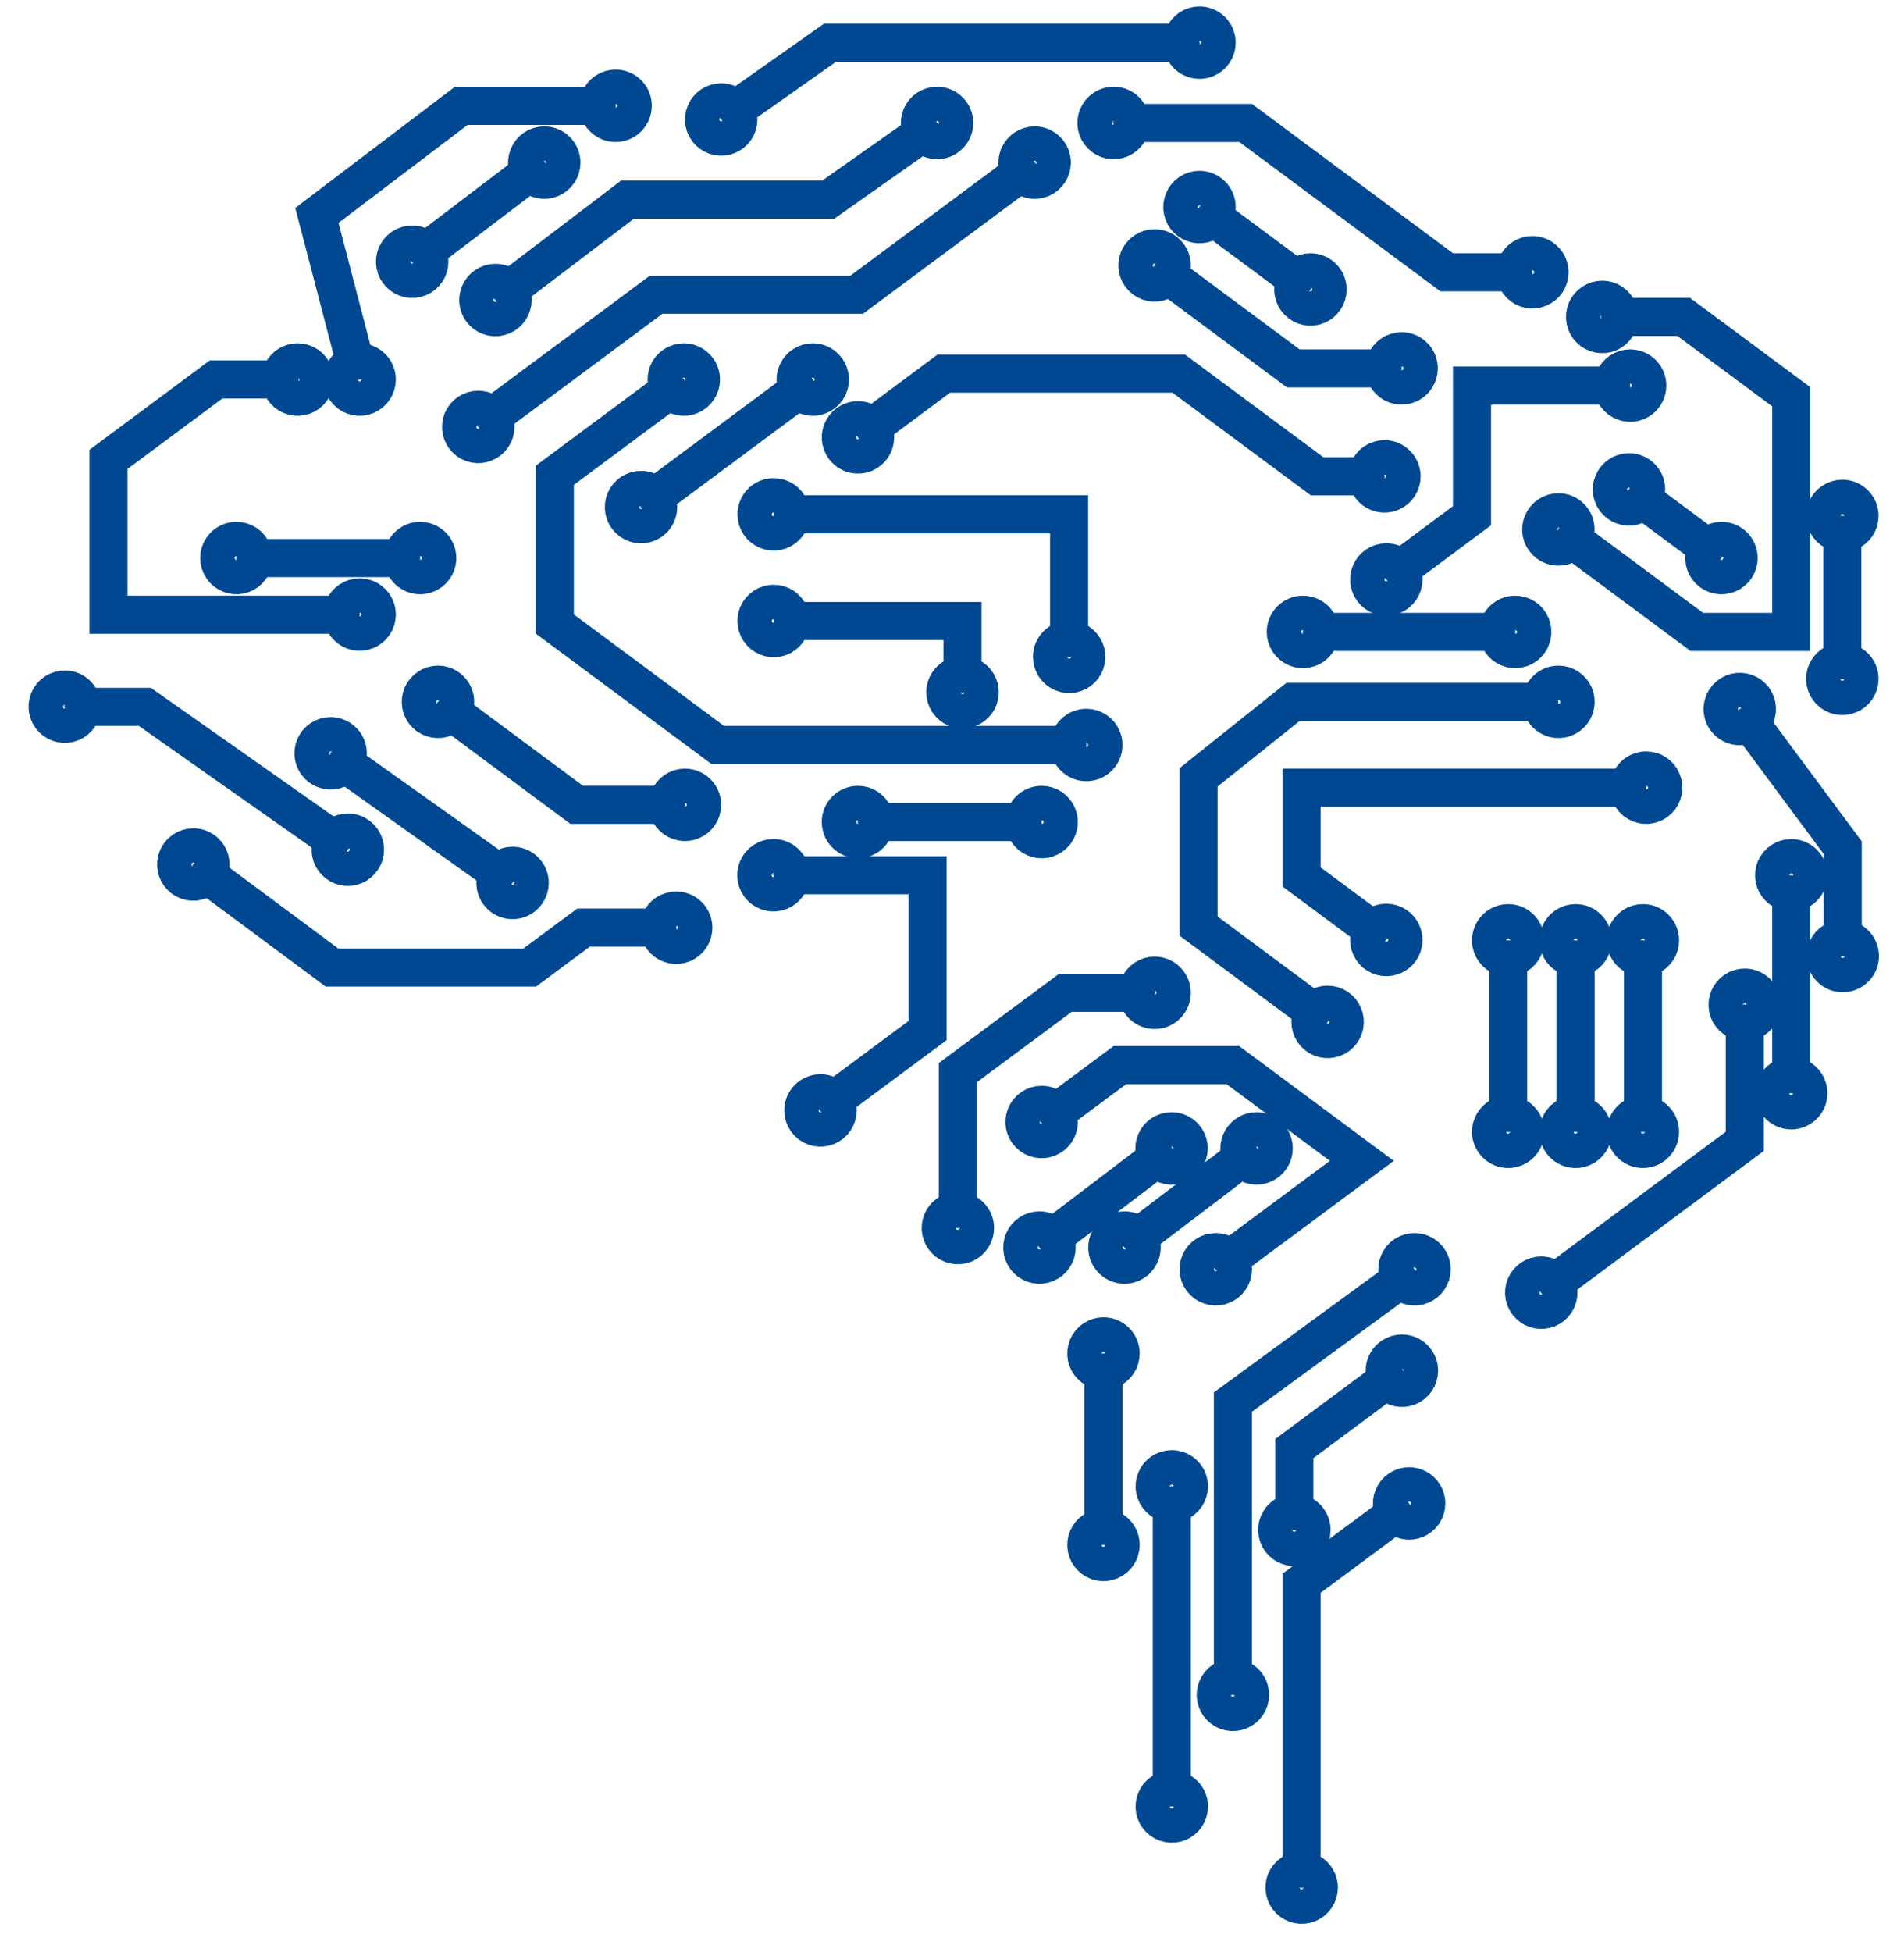 <svg width="40" height="41" viewBox="0 0 40 41" fill="none" xmlns="http://www.w3.org/2000/svg">
<path d="M10.408 8.966C10.408 9.037 10.387 9.107 10.347 9.166C10.307 9.226 10.251 9.272 10.185 9.299C10.119 9.327 10.047 9.334 9.977 9.32C9.907 9.306 9.842 9.272 9.792 9.221C9.741 9.171 9.707 9.106 9.693 9.036C9.679 8.966 9.686 8.894 9.713 8.828C9.741 8.762 9.787 8.705 9.846 8.666C9.906 8.626 9.976 8.605 10.047 8.605C10.143 8.605 10.235 8.643 10.302 8.711C10.37 8.778 10.408 8.87 10.408 8.966V8.966Z" stroke="#004992" stroke-width="0.8" stroke-miterlimit="10"/>
<path d="M7.916 7.971C7.916 8.042 7.895 8.112 7.855 8.171C7.816 8.231 7.759 8.277 7.693 8.304C7.627 8.332 7.555 8.339 7.485 8.325C7.415 8.311 7.35 8.277 7.3 8.226C7.249 8.176 7.215 8.111 7.201 8.041C7.187 7.971 7.194 7.899 7.221 7.833C7.249 7.767 7.295 7.71 7.354 7.671C7.414 7.631 7.484 7.61 7.555 7.61C7.651 7.61 7.743 7.648 7.81 7.716C7.878 7.783 7.916 7.875 7.916 7.971V7.971Z" stroke="#004992" stroke-width="0.8" stroke-miterlimit="10"/>
<path d="M7.916 12.906C7.916 12.977 7.895 13.047 7.855 13.106C7.816 13.166 7.759 13.212 7.693 13.239C7.627 13.267 7.555 13.274 7.485 13.26C7.415 13.246 7.35 13.212 7.3 13.161C7.249 13.111 7.215 13.046 7.201 12.976C7.187 12.906 7.194 12.834 7.221 12.768C7.249 12.702 7.295 12.645 7.354 12.606C7.414 12.566 7.484 12.545 7.555 12.545C7.651 12.545 7.743 12.583 7.81 12.651C7.878 12.718 7.916 12.81 7.916 12.906V12.906Z" stroke="#004992" stroke-width="0.8" stroke-miterlimit="10"/>
<path d="M13.294 2.222C13.294 2.294 13.273 2.363 13.233 2.423C13.194 2.482 13.137 2.528 13.071 2.556C13.005 2.583 12.933 2.59 12.863 2.576C12.793 2.562 12.728 2.528 12.678 2.478C12.627 2.427 12.593 2.363 12.579 2.293C12.565 2.223 12.572 2.15 12.6 2.084C12.627 2.018 12.673 1.962 12.732 1.922C12.792 1.882 12.862 1.861 12.933 1.861C13.029 1.861 13.121 1.899 13.188 1.967C13.256 2.035 13.294 2.127 13.294 2.222V2.222Z" stroke="#004992" stroke-width="0.8" stroke-miterlimit="10"/>
<path d="M14.726 7.971C14.726 8.042 14.705 8.112 14.665 8.171C14.626 8.231 14.569 8.277 14.503 8.304C14.437 8.332 14.365 8.339 14.295 8.325C14.225 8.311 14.16 8.277 14.11 8.226C14.059 8.176 14.025 8.111 14.011 8.041C13.997 7.971 14.004 7.899 14.031 7.833C14.059 7.767 14.105 7.71 14.164 7.671C14.224 7.631 14.294 7.61 14.365 7.61C14.461 7.61 14.553 7.648 14.62 7.716C14.688 7.783 14.726 7.875 14.726 7.971V7.971Z" stroke="#004992" stroke-width="0.8" stroke-miterlimit="10"/>
<path d="M13.828 10.649C13.828 10.72 13.807 10.79 13.767 10.85C13.727 10.909 13.671 10.955 13.605 10.982C13.539 11.01 13.467 11.017 13.397 11.003C13.326 10.989 13.262 10.955 13.212 10.904C13.161 10.854 13.127 10.79 13.113 10.719C13.099 10.649 13.106 10.577 13.133 10.511C13.161 10.445 13.207 10.389 13.266 10.349C13.326 10.309 13.396 10.288 13.467 10.288C13.563 10.288 13.655 10.326 13.722 10.394C13.79 10.461 13.828 10.553 13.828 10.649V10.649Z" stroke="#004992" stroke-width="0.8" stroke-miterlimit="10"/>
<path d="M17.435 7.971C17.435 8.042 17.414 8.112 17.374 8.171C17.334 8.231 17.278 8.277 17.212 8.304C17.146 8.332 17.074 8.339 17.004 8.325C16.934 8.311 16.869 8.277 16.819 8.226C16.768 8.176 16.734 8.111 16.72 8.041C16.706 7.971 16.713 7.899 16.741 7.833C16.768 7.767 16.814 7.71 16.873 7.671C16.933 7.631 17.003 7.61 17.074 7.61C17.17 7.61 17.262 7.648 17.329 7.716C17.397 7.783 17.435 7.875 17.435 7.971V7.971Z" stroke="#004992" stroke-width="0.8" stroke-miterlimit="10"/>
<path d="M18.385 9.185C18.385 9.257 18.364 9.326 18.324 9.386C18.285 9.445 18.228 9.491 18.162 9.519C18.096 9.546 18.024 9.553 17.954 9.539C17.884 9.525 17.819 9.491 17.769 9.44C17.718 9.39 17.684 9.326 17.67 9.256C17.656 9.186 17.663 9.113 17.691 9.047C17.718 8.981 17.764 8.925 17.823 8.885C17.883 8.845 17.953 8.824 18.024 8.824C18.12 8.824 18.212 8.862 18.279 8.93C18.347 8.998 18.385 9.089 18.385 9.185V9.185Z" stroke="#004992" stroke-width="0.8" stroke-miterlimit="10"/>
<path d="M29.445 10.004C29.445 10.075 29.424 10.145 29.384 10.205C29.345 10.264 29.288 10.31 29.222 10.338C29.156 10.365 29.084 10.372 29.014 10.358C28.944 10.344 28.879 10.31 28.829 10.259C28.778 10.209 28.744 10.145 28.73 10.074C28.716 10.004 28.723 9.932 28.75 9.866C28.778 9.8 28.824 9.744 28.883 9.704C28.943 9.664 29.013 9.643 29.084 9.643C29.18 9.643 29.272 9.681 29.339 9.749C29.407 9.816 29.445 9.908 29.445 10.004V10.004Z" stroke="#004992" stroke-width="0.8" stroke-miterlimit="10"/>
<path d="M29.485 12.169C29.485 12.24 29.464 12.31 29.424 12.37C29.384 12.429 29.328 12.475 29.262 12.502C29.196 12.53 29.124 12.537 29.054 12.523C28.984 12.509 28.919 12.475 28.869 12.424C28.818 12.374 28.784 12.309 28.77 12.239C28.756 12.169 28.763 12.097 28.791 12.031C28.818 11.965 28.864 11.909 28.924 11.869C28.983 11.829 29.053 11.808 29.124 11.808C29.22 11.808 29.312 11.846 29.379 11.914C29.447 11.981 29.485 12.073 29.485 12.169V12.169Z" stroke="#004992" stroke-width="0.8" stroke-miterlimit="10"/>
<path d="M34.607 8.098C34.607 8.17 34.586 8.239 34.546 8.299C34.507 8.358 34.45 8.404 34.384 8.432C34.318 8.459 34.246 8.466 34.176 8.452C34.106 8.438 34.041 8.404 33.991 8.353C33.94 8.303 33.906 8.239 33.892 8.169C33.878 8.099 33.885 8.026 33.913 7.96C33.94 7.894 33.986 7.838 34.045 7.798C34.105 7.758 34.175 7.737 34.246 7.737C34.342 7.737 34.434 7.775 34.501 7.843C34.569 7.911 34.607 8.002 34.607 8.098V8.098Z" stroke="#004992" stroke-width="0.8" stroke-miterlimit="10"/>
<path d="M33.1 11.119C33.1 11.191 33.079 11.26 33.039 11.32C32.999 11.379 32.943 11.425 32.877 11.453C32.811 11.48 32.739 11.487 32.669 11.473C32.599 11.459 32.534 11.425 32.484 11.374C32.433 11.324 32.399 11.26 32.385 11.19C32.371 11.12 32.378 11.047 32.406 10.981C32.433 10.915 32.479 10.859 32.538 10.819C32.598 10.779 32.668 10.758 32.739 10.758C32.835 10.758 32.926 10.796 32.994 10.864C33.062 10.932 33.1 11.024 33.1 11.119V11.119Z" stroke="#004992" stroke-width="0.8" stroke-miterlimit="10"/>
<path d="M39.065 10.834C39.065 10.905 39.044 10.975 39.004 11.035C38.965 11.094 38.908 11.14 38.842 11.168C38.776 11.195 38.704 11.202 38.634 11.188C38.564 11.174 38.499 11.14 38.449 11.089C38.398 11.039 38.364 10.975 38.35 10.904C38.336 10.834 38.343 10.762 38.37 10.696C38.398 10.63 38.444 10.573 38.504 10.534C38.563 10.494 38.633 10.473 38.704 10.473C38.8 10.473 38.892 10.511 38.959 10.579C39.027 10.646 39.065 10.738 39.065 10.834V10.834Z" stroke="#004992" stroke-width="0.8" stroke-miterlimit="10"/>
<path d="M39.065 14.256C39.065 14.327 39.044 14.397 39.004 14.457C38.965 14.516 38.908 14.562 38.842 14.589C38.776 14.617 38.704 14.624 38.634 14.61C38.564 14.596 38.499 14.562 38.449 14.511C38.398 14.461 38.364 14.396 38.35 14.326C38.336 14.256 38.343 14.184 38.37 14.118C38.398 14.052 38.444 13.995 38.504 13.956C38.563 13.916 38.633 13.895 38.704 13.895C38.8 13.895 38.892 13.933 38.959 14.001C39.027 14.068 39.065 14.16 39.065 14.256V14.256Z" stroke="#004992" stroke-width="0.8" stroke-miterlimit="10"/>
<path d="M36.526 11.719C36.526 11.79 36.505 11.86 36.465 11.919C36.425 11.979 36.369 12.025 36.303 12.052C36.237 12.08 36.165 12.087 36.095 12.073C36.025 12.059 35.96 12.025 35.91 11.974C35.859 11.924 35.825 11.859 35.811 11.789C35.797 11.719 35.804 11.647 35.831 11.581C35.859 11.515 35.905 11.458 35.965 11.419C36.024 11.379 36.094 11.358 36.165 11.358C36.212 11.358 36.259 11.367 36.303 11.385C36.347 11.403 36.387 11.43 36.42 11.464C36.454 11.497 36.48 11.537 36.498 11.581C36.517 11.624 36.526 11.671 36.526 11.719V11.719Z" stroke="#004992" stroke-width="0.8" stroke-miterlimit="10"/>
<path d="M34.583 10.278C34.583 10.349 34.562 10.419 34.522 10.479C34.483 10.538 34.426 10.584 34.36 10.611C34.294 10.639 34.222 10.646 34.152 10.632C34.082 10.618 34.017 10.584 33.967 10.533C33.916 10.483 33.882 10.418 33.868 10.348C33.854 10.278 33.861 10.206 33.889 10.14C33.916 10.074 33.962 10.018 34.022 9.978C34.081 9.938 34.151 9.917 34.222 9.917C34.269 9.917 34.316 9.926 34.36 9.944C34.404 9.963 34.444 9.989 34.477 10.023C34.511 10.056 34.537 10.096 34.556 10.14C34.574 10.184 34.583 10.231 34.583 10.278V10.278Z" stroke="#004992" stroke-width="0.8" stroke-miterlimit="10"/>
<path d="M34.02 6.656C34.02 6.727 33.999 6.797 33.959 6.856C33.919 6.916 33.863 6.962 33.797 6.989C33.731 7.017 33.659 7.024 33.589 7.01C33.519 6.996 33.454 6.962 33.404 6.911C33.353 6.861 33.319 6.796 33.305 6.726C33.291 6.656 33.298 6.584 33.325 6.518C33.353 6.452 33.399 6.395 33.459 6.356C33.518 6.316 33.588 6.295 33.659 6.295C33.755 6.295 33.847 6.333 33.914 6.401C33.982 6.468 34.02 6.56 34.02 6.656V6.656Z" stroke="#004992" stroke-width="0.8" stroke-miterlimit="10"/>
<path d="M22.097 3.415C22.097 3.487 22.076 3.556 22.036 3.616C21.997 3.675 21.94 3.721 21.874 3.749C21.808 3.776 21.736 3.783 21.666 3.769C21.596 3.755 21.531 3.721 21.481 3.67C21.43 3.62 21.396 3.556 21.382 3.486C21.368 3.416 21.375 3.343 21.402 3.277C21.43 3.211 21.476 3.155 21.535 3.115C21.595 3.075 21.665 3.054 21.736 3.054C21.832 3.054 21.924 3.092 21.991 3.16C22.059 3.228 22.097 3.319 22.097 3.415V3.415Z" stroke="#004992" stroke-width="0.8" stroke-miterlimit="10"/>
<path d="M25.56 0.896C25.56 0.967 25.539 1.037 25.499 1.097C25.459 1.156 25.403 1.202 25.337 1.23C25.271 1.257 25.199 1.264 25.129 1.25C25.059 1.236 24.994 1.202 24.944 1.151C24.893 1.101 24.859 1.036 24.845 0.966C24.831 0.896 24.838 0.824 24.866 0.758C24.893 0.692 24.939 0.636 24.998 0.596C25.058 0.556 25.128 0.535 25.199 0.535C25.295 0.535 25.387 0.573 25.454 0.641C25.522 0.708 25.56 0.8 25.56 0.896V0.896Z" stroke="#004992" stroke-width="0.8" stroke-miterlimit="10"/>
<path d="M10.047 8.965L13.784 6.19H17.997L21.734 3.415" stroke="#004992" stroke-width="0.8" stroke-miterlimit="10"/>
<path d="M10.769 6.301C10.769 6.372 10.748 6.442 10.708 6.501C10.668 6.561 10.612 6.607 10.546 6.634C10.48 6.662 10.408 6.669 10.338 6.655C10.268 6.641 10.203 6.607 10.153 6.556C10.102 6.506 10.068 6.441 10.054 6.371C10.04 6.301 10.047 6.229 10.075 6.163C10.102 6.097 10.148 6.04 10.207 6.001C10.267 5.961 10.337 5.94 10.408 5.94C10.504 5.94 10.596 5.978 10.663 6.046C10.731 6.113 10.769 6.205 10.769 6.301V6.301Z" stroke="#004992" stroke-width="0.8" stroke-miterlimit="10"/>
<path d="M9.02 5.496C9.02 5.568 8.999 5.637 8.959 5.697C8.919 5.756 8.863 5.802 8.797 5.83C8.731 5.857 8.659 5.864 8.589 5.85C8.519 5.836 8.454 5.802 8.404 5.751C8.353 5.701 8.319 5.637 8.305 5.567C8.291 5.497 8.298 5.424 8.325 5.358C8.353 5.292 8.399 5.236 8.458 5.196C8.518 5.156 8.588 5.135 8.659 5.135C8.706 5.135 8.753 5.145 8.797 5.163C8.841 5.181 8.881 5.207 8.914 5.241C8.948 5.274 8.974 5.314 8.993 5.358C9.011 5.402 9.02 5.449 9.02 5.496V5.496Z" stroke="#004992" stroke-width="0.8" stroke-miterlimit="10"/>
<path d="M11.795 3.415C11.795 3.487 11.774 3.556 11.734 3.616C11.694 3.675 11.638 3.721 11.572 3.749C11.506 3.776 11.434 3.783 11.364 3.769C11.293 3.755 11.229 3.721 11.179 3.67C11.128 3.62 11.094 3.556 11.08 3.486C11.066 3.416 11.073 3.343 11.101 3.277C11.128 3.211 11.174 3.155 11.233 3.115C11.293 3.075 11.363 3.054 11.434 3.054C11.53 3.054 11.622 3.092 11.689 3.16C11.757 3.228 11.795 3.319 11.795 3.415V3.415Z" stroke="#004992" stroke-width="0.8" stroke-miterlimit="10"/>
<path d="M20.047 2.582C20.047 2.654 20.026 2.723 19.986 2.783C19.947 2.842 19.89 2.888 19.824 2.916C19.758 2.943 19.686 2.95 19.616 2.936C19.546 2.922 19.481 2.888 19.431 2.837C19.38 2.787 19.346 2.723 19.332 2.653C19.318 2.583 19.325 2.51 19.352 2.444C19.38 2.378 19.426 2.322 19.485 2.282C19.545 2.242 19.615 2.221 19.686 2.221C19.782 2.221 19.874 2.259 19.941 2.327C20.009 2.395 20.047 2.486 20.047 2.582V2.582Z" stroke="#004992" stroke-width="0.8" stroke-miterlimit="10"/>
<path d="M23.756 2.582C23.756 2.654 23.735 2.723 23.695 2.783C23.655 2.842 23.599 2.888 23.533 2.916C23.467 2.943 23.395 2.95 23.325 2.936C23.255 2.922 23.19 2.888 23.14 2.837C23.089 2.787 23.055 2.723 23.041 2.653C23.027 2.583 23.034 2.51 23.061 2.444C23.089 2.378 23.135 2.322 23.194 2.282C23.254 2.242 23.324 2.221 23.395 2.221C23.491 2.221 23.583 2.259 23.65 2.327C23.718 2.395 23.756 2.486 23.756 2.582V2.582Z" stroke="#004992" stroke-width="0.8" stroke-miterlimit="10"/>
<path d="M25.56 4.348C25.56 4.42 25.539 4.489 25.499 4.549C25.459 4.608 25.403 4.654 25.337 4.682C25.271 4.709 25.199 4.716 25.129 4.702C25.059 4.688 24.994 4.654 24.944 4.603C24.893 4.553 24.859 4.489 24.845 4.419C24.831 4.349 24.838 4.276 24.866 4.21C24.893 4.144 24.939 4.088 24.998 4.048C25.058 4.008 25.128 3.987 25.199 3.987C25.295 3.987 25.387 4.025 25.454 4.093C25.522 4.161 25.56 4.252 25.56 4.348V4.348Z" stroke="#004992" stroke-width="0.8" stroke-miterlimit="10"/>
<path d="M24.617 5.574C24.617 5.645 24.596 5.715 24.556 5.774C24.517 5.834 24.46 5.88 24.394 5.907C24.328 5.935 24.256 5.942 24.186 5.928C24.116 5.914 24.051 5.88 24.001 5.829C23.95 5.779 23.916 5.714 23.902 5.644C23.888 5.574 23.895 5.502 23.922 5.436C23.95 5.37 23.996 5.313 24.055 5.274C24.115 5.234 24.185 5.213 24.256 5.213C24.352 5.213 24.444 5.251 24.511 5.319C24.579 5.386 24.617 5.478 24.617 5.574Z" stroke="#004992" stroke-width="0.8" stroke-miterlimit="10"/>
<path d="M29.806 7.737C29.806 7.808 29.785 7.878 29.745 7.937C29.706 7.997 29.649 8.043 29.583 8.07C29.517 8.098 29.445 8.105 29.375 8.091C29.305 8.077 29.24 8.043 29.19 7.992C29.139 7.942 29.105 7.877 29.091 7.807C29.077 7.737 29.084 7.665 29.111 7.599C29.139 7.533 29.185 7.476 29.244 7.437C29.304 7.397 29.374 7.376 29.445 7.376C29.541 7.376 29.633 7.414 29.7 7.482C29.768 7.549 29.806 7.641 29.806 7.737V7.737Z" stroke="#004992" stroke-width="0.8" stroke-miterlimit="10"/>
<path d="M27.891 6.079C27.891 6.151 27.87 6.22 27.83 6.28C27.791 6.339 27.734 6.385 27.668 6.413C27.602 6.44 27.53 6.447 27.46 6.433C27.39 6.419 27.325 6.385 27.275 6.334C27.224 6.284 27.19 6.22 27.176 6.15C27.162 6.08 27.169 6.007 27.197 5.941C27.224 5.875 27.27 5.819 27.329 5.779C27.389 5.739 27.459 5.718 27.53 5.718C27.626 5.718 27.718 5.756 27.785 5.824C27.853 5.892 27.891 5.983 27.891 6.079V6.079Z" stroke="#004992" stroke-width="0.8" stroke-miterlimit="10"/>
<path d="M32.553 5.718C32.553 5.789 32.532 5.859 32.492 5.918C32.453 5.978 32.396 6.024 32.33 6.051C32.264 6.079 32.192 6.086 32.122 6.072C32.051 6.058 31.987 6.024 31.937 5.973C31.886 5.923 31.852 5.858 31.838 5.788C31.824 5.718 31.831 5.646 31.858 5.58C31.886 5.514 31.932 5.457 31.991 5.418C32.051 5.378 32.121 5.357 32.192 5.357C32.288 5.357 32.38 5.395 32.447 5.463C32.515 5.53 32.553 5.622 32.553 5.718V5.718Z" stroke="#004992" stroke-width="0.8" stroke-miterlimit="10"/>
<path d="M15.512 2.51C15.512 2.581 15.491 2.651 15.451 2.71C15.412 2.77 15.355 2.816 15.289 2.843C15.223 2.871 15.151 2.878 15.081 2.864C15.011 2.85 14.946 2.816 14.896 2.765C14.845 2.715 14.811 2.65 14.797 2.58C14.783 2.51 14.79 2.438 14.818 2.372C14.845 2.306 14.891 2.249 14.95 2.21C15.01 2.17 15.08 2.149 15.151 2.149C15.247 2.149 15.338 2.187 15.406 2.255C15.474 2.322 15.512 2.414 15.512 2.51V2.51Z" stroke="#004992" stroke-width="0.8" stroke-miterlimit="10"/>
<path d="M10.408 6.301L13.183 4.192H17.401L19.686 2.582" stroke="#004992" stroke-width="0.8" stroke-miterlimit="10"/>
<path d="M8.659 5.496L11.434 3.387" stroke="#004992" stroke-width="0.8" stroke-miterlimit="10"/>
<path d="M22.198 26.199C22.198 26.27 22.177 26.34 22.137 26.399C22.098 26.459 22.041 26.505 21.975 26.532C21.909 26.56 21.837 26.567 21.767 26.553C21.697 26.539 21.632 26.505 21.582 26.454C21.531 26.404 21.497 26.339 21.483 26.269C21.469 26.199 21.476 26.127 21.503 26.061C21.531 25.995 21.577 25.938 21.637 25.899C21.696 25.859 21.766 25.838 21.837 25.838C21.933 25.838 22.025 25.876 22.092 25.944C22.16 26.011 22.198 26.103 22.198 26.199V26.199Z" stroke="#004992" stroke-width="0.8" stroke-miterlimit="10"/>
<path d="M24.973 24.117C24.973 24.188 24.952 24.258 24.912 24.317C24.872 24.377 24.816 24.423 24.75 24.45C24.684 24.478 24.612 24.485 24.542 24.471C24.471 24.457 24.407 24.422 24.357 24.372C24.306 24.322 24.272 24.257 24.258 24.187C24.244 24.117 24.251 24.045 24.279 23.979C24.306 23.913 24.352 23.856 24.411 23.817C24.471 23.777 24.541 23.756 24.612 23.756C24.708 23.756 24.8 23.794 24.867 23.861C24.935 23.929 24.973 24.021 24.973 24.117Z" stroke="#004992" stroke-width="0.8" stroke-miterlimit="10"/>
<path d="M21.837 26.198L24.612 24.089" stroke="#004992" stroke-width="0.8" stroke-miterlimit="10"/>
<path d="M23.984 26.199C23.984 26.27 23.963 26.34 23.923 26.399C23.884 26.459 23.827 26.505 23.761 26.532C23.695 26.56 23.623 26.567 23.553 26.553C23.483 26.539 23.418 26.505 23.368 26.454C23.317 26.404 23.283 26.339 23.269 26.269C23.255 26.199 23.262 26.127 23.29 26.061C23.317 25.995 23.363 25.938 23.422 25.899C23.482 25.859 23.552 25.838 23.623 25.838C23.719 25.838 23.811 25.876 23.878 25.944C23.946 26.011 23.984 26.103 23.984 26.199V26.199Z" stroke="#004992" stroke-width="0.8" stroke-miterlimit="10"/>
<path d="M26.759 24.117C26.759 24.188 26.738 24.258 26.698 24.317C26.659 24.377 26.602 24.423 26.536 24.45C26.47 24.478 26.398 24.485 26.328 24.471C26.258 24.457 26.193 24.422 26.143 24.372C26.092 24.322 26.058 24.257 26.044 24.187C26.03 24.117 26.037 24.045 26.064 23.979C26.092 23.913 26.138 23.856 26.197 23.817C26.257 23.777 26.327 23.756 26.398 23.756C26.494 23.756 26.586 23.794 26.653 23.861C26.721 23.929 26.759 24.021 26.759 24.117V24.117Z" stroke="#004992" stroke-width="0.8" stroke-miterlimit="10"/>
<path d="M23.622 26.198L26.397 24.089" stroke="#004992" stroke-width="0.8" stroke-miterlimit="10"/>
<path d="M7.557 7.97L6.657 4.524L9.688 2.224H12.935" stroke="#004992" stroke-width="0.8" stroke-miterlimit="10"/>
<path d="M13.467 10.649L17.074 7.971" stroke="#004992" stroke-width="0.8" stroke-miterlimit="10"/>
<path d="M15.152 2.508L17.437 0.898H25.2" stroke="#004992" stroke-width="0.8" stroke-miterlimit="10"/>
<path d="M7.307 17.844L3.043 14.844H1.361" stroke="#004992" stroke-width="0.8" stroke-miterlimit="10"/>
<path d="M32.192 5.718H30.392L26.169 2.582H23.394" stroke="#004992" stroke-width="0.8" stroke-miterlimit="10"/>
<path d="M27.53 6.079L25.199 4.348" stroke="#004992" stroke-width="0.8" stroke-miterlimit="10"/>
<path d="M24.257 5.574L27.17 7.737H29.445" stroke="#004992" stroke-width="0.8" stroke-miterlimit="10"/>
<path d="M4.422 18.155C4.422 18.226 4.401 18.296 4.361 18.355C4.322 18.415 4.265 18.461 4.199 18.488C4.133 18.516 4.061 18.523 3.991 18.509C3.921 18.495 3.856 18.461 3.806 18.41C3.755 18.36 3.721 18.295 3.707 18.225C3.693 18.155 3.7 18.083 3.727 18.017C3.755 17.951 3.801 17.894 3.86 17.855C3.92 17.815 3.99 17.794 4.061 17.794C4.157 17.794 4.249 17.832 4.316 17.9C4.384 17.967 4.422 18.059 4.422 18.155Z" stroke="#004992" stroke-width="0.8" stroke-miterlimit="10"/>
<path d="M1.722 14.84C1.722 14.911 1.701 14.981 1.661 15.041C1.621 15.1 1.565 15.146 1.499 15.174C1.433 15.201 1.361 15.208 1.291 15.194C1.221 15.18 1.156 15.146 1.106 15.095C1.055 15.045 1.021 14.98 1.007 14.91C0.993 14.84 1 14.768 1.027 14.702C1.055 14.636 1.101 14.579 1.16 14.54C1.22 14.5 1.29 14.479 1.361 14.479C1.457 14.479 1.549 14.517 1.616 14.585C1.684 14.652 1.722 14.744 1.722 14.84V14.84Z" stroke="#004992" stroke-width="0.8" stroke-miterlimit="10"/>
<path d="M7.668 17.844C7.668 17.915 7.647 17.985 7.607 18.044C7.567 18.104 7.511 18.15 7.445 18.177C7.379 18.205 7.307 18.212 7.237 18.198C7.167 18.184 7.102 18.15 7.052 18.099C7.001 18.049 6.967 17.984 6.953 17.914C6.939 17.844 6.946 17.772 6.973 17.706C7.001 17.64 7.047 17.583 7.106 17.544C7.166 17.504 7.236 17.483 7.307 17.483C7.403 17.483 7.495 17.521 7.562 17.589C7.63 17.656 7.668 17.748 7.668 17.844V17.844Z" stroke="#004992" stroke-width="0.8" stroke-miterlimit="10"/>
<path d="M14.566 19.482C14.566 19.553 14.545 19.623 14.505 19.683C14.466 19.742 14.409 19.788 14.343 19.816C14.277 19.843 14.205 19.85 14.135 19.836C14.065 19.822 14 19.788 13.95 19.737C13.899 19.687 13.865 19.622 13.851 19.552C13.837 19.482 13.844 19.41 13.871 19.344C13.899 19.278 13.945 19.221 14.004 19.182C14.064 19.142 14.134 19.121 14.205 19.121C14.301 19.121 14.393 19.159 14.46 19.227C14.528 19.294 14.566 19.386 14.566 19.482V19.482Z" stroke="#004992" stroke-width="0.8" stroke-miterlimit="10"/>
<path d="M4.061 18.155L6.974 20.318H11.129L12.26 19.479H14.209" stroke="#004992" stroke-width="0.8" stroke-miterlimit="10"/>
<path d="M9.562 14.739C9.562 14.81 9.541 14.88 9.501 14.939C9.461 14.999 9.405 15.045 9.339 15.072C9.273 15.1 9.201 15.107 9.131 15.093C9.061 15.079 8.996 15.045 8.946 14.994C8.895 14.944 8.861 14.879 8.847 14.809C8.833 14.739 8.84 14.667 8.867 14.601C8.895 14.535 8.941 14.478 9 14.439C9.06 14.399 9.13 14.378 9.201 14.378C9.297 14.378 9.389 14.416 9.456 14.484C9.524 14.551 9.562 14.643 9.562 14.739V14.739Z" stroke="#004992" stroke-width="0.8" stroke-miterlimit="10"/>
<path d="M14.75 16.902C14.75 16.973 14.729 17.043 14.689 17.103C14.649 17.162 14.593 17.208 14.527 17.235C14.461 17.263 14.389 17.27 14.319 17.256C14.249 17.242 14.184 17.208 14.134 17.157C14.083 17.107 14.049 17.043 14.035 16.972C14.021 16.902 14.028 16.83 14.056 16.764C14.083 16.698 14.129 16.642 14.188 16.602C14.248 16.562 14.318 16.541 14.389 16.541C14.485 16.541 14.577 16.579 14.644 16.647C14.712 16.714 14.75 16.806 14.75 16.902V16.902Z" stroke="#004992" stroke-width="0.8" stroke-miterlimit="10"/>
<path d="M16.61 18.38C16.61 18.451 16.589 18.521 16.549 18.581C16.509 18.64 16.453 18.686 16.387 18.713C16.321 18.741 16.249 18.748 16.179 18.734C16.108 18.72 16.044 18.686 15.994 18.635C15.943 18.585 15.909 18.52 15.895 18.45C15.881 18.38 15.888 18.308 15.915 18.242C15.943 18.176 15.989 18.119 16.048 18.08C16.108 18.04 16.178 18.019 16.249 18.019C16.345 18.019 16.437 18.057 16.504 18.125C16.572 18.192 16.61 18.284 16.61 18.38V18.38Z" stroke="#004992" stroke-width="0.8" stroke-miterlimit="10"/>
<path d="M17.597 23.319C17.597 23.39 17.576 23.46 17.536 23.52C17.497 23.579 17.44 23.625 17.374 23.652C17.308 23.68 17.236 23.687 17.166 23.673C17.096 23.659 17.031 23.625 16.981 23.574C16.93 23.524 16.896 23.459 16.882 23.39C16.868 23.319 16.875 23.247 16.902 23.181C16.93 23.115 16.976 23.058 17.035 23.019C17.095 22.979 17.165 22.958 17.236 22.958C17.332 22.958 17.424 22.996 17.491 23.064C17.559 23.131 17.597 23.223 17.597 23.319V23.319Z" stroke="#004992" stroke-width="0.8" stroke-miterlimit="10"/>
<path d="M20.484 25.788C20.484 25.86 20.463 25.929 20.423 25.989C20.384 26.048 20.327 26.094 20.261 26.122C20.195 26.149 20.123 26.156 20.053 26.142C19.983 26.128 19.918 26.094 19.868 26.043C19.817 25.993 19.783 25.929 19.769 25.859C19.755 25.789 19.762 25.716 19.79 25.65C19.817 25.584 19.863 25.528 19.922 25.488C19.982 25.448 20.052 25.427 20.123 25.427C20.219 25.427 20.311 25.465 20.378 25.533C20.446 25.601 20.484 25.692 20.484 25.788V25.788Z" stroke="#004992" stroke-width="0.8" stroke-miterlimit="10"/>
<path d="M24.617 20.849C24.617 20.921 24.596 20.99 24.556 21.05C24.517 21.109 24.46 21.155 24.394 21.183C24.328 21.21 24.256 21.217 24.186 21.203C24.116 21.189 24.051 21.155 24.001 21.105C23.95 21.054 23.916 20.99 23.902 20.92C23.888 20.85 23.895 20.777 23.922 20.711C23.95 20.645 23.996 20.589 24.055 20.549C24.115 20.509 24.185 20.488 24.256 20.488C24.352 20.488 24.444 20.526 24.511 20.594C24.579 20.662 24.617 20.753 24.617 20.849Z" stroke="#004992" stroke-width="0.8" stroke-miterlimit="10"/>
<path d="M9.201 14.738L12.114 16.901H14.389" stroke="#004992" stroke-width="0.8" stroke-miterlimit="10"/>
<path d="M36.55 15.25C36.621 15.25 36.691 15.229 36.751 15.189C36.81 15.15 36.856 15.093 36.883 15.027C36.911 14.961 36.918 14.889 36.904 14.819C36.89 14.749 36.856 14.684 36.805 14.634C36.755 14.584 36.69 14.549 36.62 14.535C36.55 14.521 36.478 14.528 36.412 14.556C36.346 14.583 36.289 14.629 36.25 14.689C36.21 14.748 36.189 14.818 36.189 14.889C36.189 14.985 36.227 15.077 36.295 15.145C36.362 15.212 36.454 15.25 36.55 15.25V15.25Z" stroke="#004992" stroke-width="0.8" stroke-miterlimit="10"/>
<path d="M38.713 20.438C38.784 20.438 38.854 20.417 38.914 20.377C38.973 20.338 39.019 20.281 39.047 20.215C39.074 20.149 39.081 20.077 39.067 20.007C39.053 19.937 39.019 19.872 38.968 19.822C38.918 19.771 38.853 19.737 38.783 19.723C38.713 19.709 38.641 19.716 38.575 19.744C38.509 19.771 38.453 19.817 38.413 19.877C38.373 19.936 38.352 20.006 38.352 20.077C38.352 20.173 38.39 20.265 38.458 20.332C38.525 20.4 38.617 20.438 38.713 20.438V20.438Z" stroke="#004992" stroke-width="0.8" stroke-miterlimit="10"/>
<path d="M36.55 14.889L38.713 17.802V20.077" stroke="#004992" stroke-width="0.8" stroke-miterlimit="10"/>
<path d="M29.716 26.655L25.901 29.444V35.592" stroke="#004992" stroke-width="0.8" stroke-miterlimit="10"/>
<path d="M18.028 9.185L19.828 7.846H24.763L27.671 10.003H29.085" stroke="#004992" stroke-width="0.8" stroke-miterlimit="10"/>
<path d="M32.379 27.146L36.655 23.968V21.096" stroke="#004992" stroke-width="0.8" stroke-miterlimit="10"/>
<path d="M29.124 12.169L30.924 10.83V8.098H34.243" stroke="#004992" stroke-width="0.8" stroke-miterlimit="10"/>
<path d="M32.739 11.113L35.647 13.27H37.631V8.332L35.372 6.656H33.635" stroke="#004992" stroke-width="0.8" stroke-miterlimit="10"/>
<path d="M5.891 7.971C5.891 8.042 5.912 8.112 5.952 8.171C5.992 8.231 6.048 8.277 6.114 8.304C6.18 8.332 6.252 8.339 6.322 8.325C6.392 8.311 6.457 8.277 6.507 8.226C6.558 8.176 6.592 8.111 6.606 8.041C6.62 7.971 6.613 7.899 6.586 7.833C6.558 7.767 6.512 7.71 6.453 7.671C6.393 7.631 6.323 7.61 6.252 7.61C6.156 7.61 6.064 7.648 5.997 7.716C5.929 7.783 5.891 7.875 5.891 7.971V7.971Z" stroke="#004992" stroke-width="0.8" stroke-miterlimit="10"/>
<path d="M7.556 12.909H2.279V9.647L4.538 7.969H6.275" stroke="#004992" stroke-width="0.8" stroke-miterlimit="10"/>
<path d="M16.253 18.38H19.486V21.642L17.227 23.318" stroke="#004992" stroke-width="0.8" stroke-miterlimit="10"/>
<path d="M34.582 16.541H27.343V18.416L29.123 19.737" stroke="#004992" stroke-width="0.8" stroke-miterlimit="10"/>
<path d="M20.123 25.787V22.525L22.382 20.849H24.256" stroke="#004992" stroke-width="0.8" stroke-miterlimit="10"/>
<path d="M27.192 32.127V30.419L29.451 28.743" stroke="#004992" stroke-width="0.8" stroke-miterlimit="10"/>
<path d="M27.343 39.639V33.249L29.602 31.573" stroke="#004992" stroke-width="0.8" stroke-miterlimit="10"/>
<path d="M34.222 10.278L36.165 11.719" stroke="#004992" stroke-width="0.8" stroke-miterlimit="10"/>
<path d="M11.129 18.542C11.129 18.613 11.108 18.683 11.068 18.743C11.028 18.802 10.972 18.848 10.906 18.875C10.84 18.903 10.768 18.91 10.698 18.896C10.628 18.882 10.563 18.848 10.513 18.797C10.462 18.747 10.428 18.683 10.414 18.612C10.4 18.542 10.407 18.47 10.434 18.404C10.462 18.338 10.508 18.282 10.568 18.242C10.627 18.202 10.697 18.181 10.768 18.181C10.864 18.181 10.956 18.219 11.023 18.287C11.091 18.354 11.129 18.446 11.129 18.542V18.542Z" stroke="#004992" stroke-width="0.8" stroke-miterlimit="10"/>
<path d="M7.307 15.82C7.307 15.891 7.286 15.961 7.246 16.021C7.206 16.08 7.15 16.126 7.084 16.154C7.018 16.181 6.946 16.188 6.876 16.174C6.806 16.16 6.741 16.126 6.691 16.075C6.64 16.025 6.606 15.96 6.592 15.89C6.578 15.82 6.585 15.748 6.612 15.682C6.64 15.616 6.686 15.559 6.745 15.52C6.805 15.48 6.875 15.459 6.946 15.459C7.042 15.459 7.134 15.497 7.201 15.565C7.269 15.632 7.307 15.724 7.307 15.82V15.82Z" stroke="#004992" stroke-width="0.8" stroke-miterlimit="10"/>
<path d="M6.946 15.82L10.768 18.539" stroke="#004992" stroke-width="0.8" stroke-miterlimit="10"/>
<path d="M38.704 10.833V14.256" stroke="#004992" stroke-width="0.8" stroke-miterlimit="10"/>
<path d="M34.875 19.747C34.875 19.819 34.854 19.888 34.814 19.948C34.775 20.007 34.718 20.053 34.652 20.081C34.586 20.108 34.514 20.115 34.444 20.101C34.374 20.087 34.309 20.053 34.259 20.002C34.208 19.952 34.174 19.888 34.16 19.818C34.146 19.747 34.153 19.675 34.181 19.609C34.208 19.543 34.254 19.487 34.313 19.447C34.373 19.407 34.443 19.386 34.514 19.386C34.61 19.386 34.702 19.424 34.769 19.492C34.837 19.56 34.875 19.651 34.875 19.747V19.747Z" stroke="#004992" stroke-width="0.8" stroke-miterlimit="10"/>
<path d="M34.875 23.768C34.875 23.84 34.854 23.909 34.814 23.969C34.775 24.028 34.718 24.074 34.652 24.102C34.586 24.129 34.514 24.136 34.444 24.122C34.374 24.108 34.309 24.074 34.259 24.023C34.208 23.973 34.174 23.909 34.16 23.839C34.146 23.768 34.153 23.696 34.181 23.63C34.208 23.564 34.254 23.508 34.313 23.468C34.373 23.428 34.443 23.407 34.514 23.407C34.61 23.407 34.702 23.445 34.769 23.513C34.837 23.581 34.875 23.672 34.875 23.768V23.768Z" stroke="#004992" stroke-width="0.8" stroke-miterlimit="10"/>
<path d="M34.516 19.749V23.768" stroke="#004992" stroke-width="0.8" stroke-miterlimit="10"/>
<path d="M33.461 19.747C33.461 19.819 33.44 19.888 33.4 19.948C33.361 20.007 33.304 20.053 33.238 20.081C33.172 20.108 33.1 20.115 33.03 20.101C32.96 20.087 32.895 20.053 32.845 20.002C32.794 19.952 32.76 19.888 32.746 19.818C32.732 19.747 32.739 19.675 32.767 19.609C32.794 19.543 32.84 19.487 32.9 19.447C32.959 19.407 33.029 19.386 33.1 19.386C33.196 19.386 33.288 19.424 33.355 19.492C33.423 19.56 33.461 19.651 33.461 19.747V19.747Z" stroke="#004992" stroke-width="0.8" stroke-miterlimit="10"/>
<path d="M33.461 23.768C33.461 23.84 33.44 23.909 33.4 23.969C33.361 24.028 33.304 24.074 33.238 24.102C33.172 24.129 33.1 24.136 33.03 24.122C32.96 24.108 32.895 24.074 32.845 24.023C32.794 23.973 32.76 23.909 32.746 23.839C32.732 23.768 32.739 23.696 32.767 23.63C32.794 23.564 32.84 23.508 32.9 23.468C32.959 23.428 33.029 23.407 33.1 23.407C33.196 23.407 33.288 23.445 33.355 23.513C33.423 23.581 33.461 23.672 33.461 23.768V23.768Z" stroke="#004992" stroke-width="0.8" stroke-miterlimit="10"/>
<path d="M33.1 19.749V23.768" stroke="#004992" stroke-width="0.8" stroke-miterlimit="10"/>
<path d="M32.045 19.747C32.045 19.819 32.024 19.888 31.984 19.948C31.945 20.007 31.888 20.053 31.822 20.081C31.756 20.108 31.684 20.115 31.614 20.101C31.544 20.087 31.479 20.053 31.429 20.002C31.378 19.952 31.344 19.888 31.33 19.818C31.316 19.747 31.323 19.675 31.351 19.609C31.378 19.543 31.424 19.487 31.483 19.447C31.543 19.407 31.613 19.386 31.684 19.386C31.78 19.386 31.872 19.424 31.939 19.492C32.007 19.56 32.045 19.651 32.045 19.747V19.747Z" stroke="#004992" stroke-width="0.8" stroke-miterlimit="10"/>
<path d="M32.045 23.768C32.045 23.84 32.024 23.909 31.984 23.969C31.945 24.028 31.888 24.074 31.822 24.102C31.756 24.129 31.684 24.136 31.614 24.122C31.544 24.108 31.479 24.074 31.429 24.023C31.378 23.973 31.344 23.909 31.33 23.839C31.316 23.768 31.323 23.696 31.351 23.63C31.378 23.564 31.424 23.508 31.483 23.468C31.543 23.428 31.613 23.407 31.684 23.407C31.78 23.407 31.872 23.445 31.939 23.513C32.007 23.581 32.045 23.672 32.045 23.768V23.768Z" stroke="#004992" stroke-width="0.8" stroke-miterlimit="10"/>
<path d="M31.684 19.749V23.768" stroke="#004992" stroke-width="0.8" stroke-miterlimit="10"/>
<path d="M23.543 28.424C23.543 28.495 23.522 28.565 23.482 28.625C23.442 28.684 23.386 28.73 23.32 28.758C23.254 28.785 23.182 28.792 23.112 28.778C23.042 28.764 22.977 28.73 22.927 28.679C22.876 28.629 22.842 28.564 22.828 28.494C22.814 28.424 22.821 28.352 22.849 28.286C22.876 28.22 22.922 28.163 22.982 28.124C23.041 28.084 23.111 28.063 23.182 28.063C23.278 28.063 23.37 28.101 23.437 28.169C23.505 28.236 23.543 28.328 23.543 28.424Z" stroke="#004992" stroke-width="0.8" stroke-miterlimit="10"/>
<path d="M22.244 23.562C22.244 23.633 22.223 23.703 22.183 23.763C22.143 23.822 22.087 23.868 22.021 23.895C21.955 23.923 21.883 23.93 21.813 23.916C21.742 23.902 21.678 23.868 21.628 23.817C21.577 23.767 21.543 23.703 21.529 23.632C21.515 23.562 21.522 23.49 21.549 23.424C21.577 23.358 21.623 23.302 21.682 23.262C21.742 23.222 21.812 23.201 21.883 23.201C21.979 23.201 22.071 23.239 22.138 23.307C22.206 23.374 22.244 23.466 22.244 23.562V23.562Z" stroke="#004992" stroke-width="0.8" stroke-miterlimit="10"/>
<path d="M25.902 26.655C25.902 26.726 25.881 26.796 25.841 26.855C25.802 26.915 25.745 26.961 25.679 26.988C25.613 27.016 25.541 27.023 25.471 27.009C25.401 26.995 25.336 26.961 25.286 26.91C25.235 26.86 25.201 26.795 25.187 26.725C25.173 26.655 25.18 26.583 25.207 26.517C25.235 26.451 25.281 26.394 25.34 26.355C25.4 26.315 25.47 26.294 25.541 26.294C25.637 26.294 25.729 26.332 25.796 26.4C25.864 26.467 25.902 26.559 25.902 26.655V26.655Z" stroke="#004992" stroke-width="0.8" stroke-miterlimit="10"/>
<path d="M23.543 32.443C23.543 32.514 23.522 32.584 23.482 32.644C23.442 32.703 23.386 32.749 23.32 32.776C23.254 32.804 23.182 32.811 23.112 32.797C23.042 32.783 22.977 32.749 22.927 32.698C22.876 32.648 22.842 32.584 22.828 32.513C22.814 32.443 22.821 32.371 22.849 32.305C22.876 32.239 22.922 32.182 22.982 32.143C23.041 32.103 23.111 32.082 23.182 32.082C23.278 32.082 23.37 32.12 23.437 32.188C23.505 32.255 23.543 32.347 23.543 32.443V32.443Z" stroke="#004992" stroke-width="0.8" stroke-miterlimit="10"/>
<path d="M23.182 28.424V32.443" stroke="#004992" stroke-width="0.8" stroke-miterlimit="10"/>
<path d="M24.978 31.213C24.978 31.284 24.957 31.354 24.917 31.414C24.878 31.473 24.821 31.519 24.755 31.547C24.689 31.574 24.617 31.581 24.547 31.567C24.477 31.553 24.412 31.519 24.362 31.468C24.311 31.418 24.277 31.354 24.263 31.283C24.249 31.213 24.256 31.141 24.284 31.075C24.311 31.009 24.357 30.953 24.416 30.913C24.476 30.873 24.546 30.852 24.617 30.852C24.713 30.852 24.805 30.89 24.872 30.958C24.94 31.025 24.978 31.117 24.978 31.213V31.213Z" stroke="#004992" stroke-width="0.8" stroke-miterlimit="10"/>
<path d="M24.978 37.937C24.978 38.008 24.957 38.078 24.917 38.138C24.878 38.197 24.821 38.243 24.755 38.27C24.689 38.298 24.617 38.305 24.547 38.291C24.477 38.277 24.412 38.243 24.362 38.192C24.311 38.142 24.277 38.077 24.263 38.007C24.249 37.937 24.256 37.865 24.284 37.799C24.311 37.733 24.357 37.676 24.416 37.637C24.476 37.597 24.546 37.576 24.617 37.576C24.713 37.576 24.805 37.614 24.872 37.682C24.94 37.749 24.978 37.841 24.978 37.937V37.937Z" stroke="#004992" stroke-width="0.8" stroke-miterlimit="10"/>
<path d="M24.617 31.212V37.936" stroke="#004992" stroke-width="0.8" stroke-miterlimit="10"/>
<path d="M37.992 18.381C37.992 18.452 37.971 18.522 37.931 18.582C37.892 18.641 37.835 18.687 37.769 18.715C37.703 18.742 37.631 18.749 37.561 18.735C37.491 18.721 37.426 18.687 37.376 18.636C37.325 18.586 37.291 18.521 37.277 18.451C37.263 18.381 37.27 18.309 37.297 18.243C37.325 18.177 37.371 18.12 37.431 18.081C37.49 18.041 37.56 18.02 37.631 18.02C37.727 18.02 37.819 18.058 37.886 18.126C37.954 18.193 37.992 18.285 37.992 18.381V18.381Z" stroke="#004992" stroke-width="0.8" stroke-miterlimit="10"/>
<path d="M37.992 22.958C37.992 23.029 37.971 23.099 37.931 23.159C37.892 23.218 37.835 23.264 37.769 23.291C37.703 23.319 37.631 23.326 37.561 23.312C37.491 23.298 37.426 23.264 37.376 23.213C37.325 23.163 37.291 23.099 37.277 23.028C37.263 22.958 37.27 22.886 37.297 22.82C37.325 22.754 37.371 22.698 37.431 22.658C37.49 22.618 37.56 22.597 37.631 22.597C37.727 22.597 37.819 22.635 37.886 22.703C37.954 22.77 37.992 22.862 37.992 22.958V22.958Z" stroke="#004992" stroke-width="0.8" stroke-miterlimit="10"/>
<path d="M37.015 21.1C37.015 21.172 36.994 21.241 36.954 21.301C36.914 21.36 36.858 21.406 36.792 21.434C36.726 21.461 36.654 21.468 36.584 21.454C36.514 21.44 36.449 21.406 36.399 21.355C36.348 21.305 36.314 21.241 36.3 21.171C36.286 21.101 36.293 21.028 36.321 20.962C36.348 20.896 36.394 20.84 36.453 20.8C36.513 20.76 36.583 20.739 36.654 20.739C36.75 20.739 36.842 20.777 36.909 20.845C36.977 20.913 37.015 21.004 37.015 21.1V21.1Z" stroke="#004992" stroke-width="0.8" stroke-miterlimit="10"/>
<path d="M32.74 27.146C32.74 27.217 32.719 27.287 32.679 27.347C32.639 27.406 32.583 27.452 32.517 27.48C32.451 27.507 32.379 27.514 32.309 27.5C32.239 27.486 32.174 27.452 32.124 27.401C32.073 27.351 32.039 27.287 32.025 27.216C32.011 27.146 32.018 27.074 32.045 27.008C32.073 26.942 32.119 26.886 32.178 26.846C32.238 26.806 32.308 26.785 32.379 26.785C32.475 26.785 32.567 26.823 32.634 26.891C32.702 26.959 32.74 27.05 32.74 27.146V27.146Z" stroke="#004992" stroke-width="0.8" stroke-miterlimit="10"/>
<path d="M30.077 26.655C30.077 26.726 30.056 26.796 30.016 26.855C29.977 26.915 29.92 26.961 29.854 26.988C29.788 27.016 29.716 27.023 29.646 27.009C29.576 26.995 29.511 26.961 29.461 26.91C29.41 26.86 29.376 26.795 29.362 26.725C29.348 26.655 29.355 26.583 29.383 26.517C29.41 26.451 29.456 26.394 29.515 26.355C29.575 26.315 29.645 26.294 29.716 26.294C29.812 26.294 29.904 26.332 29.971 26.4C30.039 26.467 30.077 26.559 30.077 26.655V26.655Z" stroke="#004992" stroke-width="0.8" stroke-miterlimit="10"/>
<path d="M29.812 28.785C29.812 28.857 29.791 28.926 29.751 28.986C29.712 29.045 29.655 29.091 29.589 29.119C29.523 29.146 29.451 29.153 29.381 29.139C29.311 29.125 29.246 29.091 29.196 29.041C29.145 28.99 29.111 28.926 29.097 28.856C29.083 28.786 29.09 28.713 29.117 28.647C29.145 28.581 29.191 28.525 29.25 28.485C29.31 28.445 29.38 28.424 29.451 28.424C29.547 28.424 29.639 28.462 29.706 28.53C29.774 28.598 29.812 28.689 29.812 28.785V28.785Z" stroke="#004992" stroke-width="0.8" stroke-miterlimit="10"/>
<path d="M29.964 31.573C29.964 31.644 29.943 31.714 29.903 31.773C29.863 31.833 29.807 31.879 29.741 31.906C29.675 31.934 29.603 31.941 29.533 31.927C29.463 31.913 29.398 31.879 29.348 31.828C29.297 31.778 29.263 31.713 29.249 31.643C29.235 31.573 29.242 31.501 29.27 31.435C29.297 31.369 29.343 31.312 29.402 31.273C29.462 31.233 29.532 31.212 29.603 31.212C29.699 31.212 29.791 31.25 29.858 31.318C29.926 31.385 29.964 31.477 29.964 31.573V31.573Z" stroke="#004992" stroke-width="0.8" stroke-miterlimit="10"/>
<path d="M26.262 35.592C26.262 35.663 26.241 35.733 26.201 35.792C26.162 35.852 26.105 35.898 26.039 35.925C25.973 35.953 25.901 35.96 25.831 35.946C25.761 35.932 25.696 35.898 25.646 35.847C25.595 35.797 25.561 35.732 25.547 35.662C25.533 35.592 25.54 35.52 25.567 35.454C25.595 35.388 25.641 35.331 25.7 35.292C25.76 35.252 25.83 35.231 25.901 35.231C25.997 35.231 26.089 35.269 26.156 35.337C26.224 35.404 26.262 35.496 26.262 35.592V35.592Z" stroke="#004992" stroke-width="0.8" stroke-miterlimit="10"/>
<path d="M27.553 32.128C27.553 32.199 27.532 32.269 27.492 32.329C27.453 32.388 27.396 32.434 27.33 32.462C27.264 32.489 27.192 32.496 27.122 32.482C27.052 32.468 26.987 32.434 26.937 32.383C26.886 32.333 26.852 32.269 26.838 32.198C26.824 32.128 26.831 32.056 26.858 31.99C26.886 31.924 26.932 31.867 26.991 31.828C27.051 31.788 27.121 31.767 27.192 31.767C27.288 31.767 27.38 31.805 27.447 31.873C27.515 31.94 27.553 32.032 27.553 32.128Z" stroke="#004992" stroke-width="0.8" stroke-miterlimit="10"/>
<path d="M27.707 39.639C27.707 39.711 27.686 39.78 27.646 39.84C27.607 39.899 27.55 39.945 27.484 39.973C27.418 40 27.346 40.007 27.276 39.993C27.206 39.979 27.141 39.945 27.091 39.895C27.04 39.844 27.006 39.78 26.992 39.71C26.978 39.64 26.985 39.567 27.012 39.501C27.04 39.435 27.086 39.379 27.145 39.339C27.205 39.299 27.275 39.278 27.346 39.278C27.442 39.278 27.534 39.316 27.601 39.384C27.669 39.452 27.707 39.544 27.707 39.639V39.639Z" stroke="#004992" stroke-width="0.8" stroke-miterlimit="10"/>
<path d="M37.631 18.386V22.957" stroke="#004992" stroke-width="0.8" stroke-miterlimit="10"/>
<path d="M27.373 12.909C27.444 12.909 27.514 12.93 27.573 12.97C27.633 13.009 27.679 13.066 27.706 13.132C27.734 13.198 27.741 13.27 27.727 13.34C27.713 13.411 27.679 13.475 27.628 13.525C27.578 13.576 27.513 13.61 27.443 13.624C27.373 13.638 27.301 13.631 27.235 13.604C27.169 13.576 27.113 13.53 27.073 13.471C27.033 13.411 27.012 13.341 27.012 13.27C27.012 13.174 27.05 13.082 27.118 13.015C27.185 12.947 27.277 12.909 27.373 12.909V12.909Z" stroke="#004992" stroke-width="0.8" stroke-miterlimit="10"/>
<path d="M32.74 14.378C32.811 14.378 32.881 14.399 32.941 14.439C33 14.478 33.046 14.535 33.074 14.601C33.101 14.667 33.108 14.739 33.094 14.809C33.08 14.879 33.046 14.944 32.995 14.994C32.945 15.045 32.88 15.079 32.81 15.093C32.74 15.107 32.668 15.1 32.602 15.072C32.536 15.045 32.48 14.999 32.44 14.939C32.4 14.88 32.379 14.81 32.379 14.739C32.379 14.643 32.417 14.551 32.485 14.484C32.552 14.416 32.644 14.378 32.74 14.378V14.378Z" stroke="#004992" stroke-width="0.8" stroke-miterlimit="10"/>
<path d="M27.891 21.099C27.962 21.099 28.032 21.12 28.092 21.16C28.151 21.2 28.197 21.256 28.224 21.322C28.252 21.388 28.259 21.46 28.245 21.53C28.231 21.601 28.197 21.665 28.146 21.715C28.096 21.766 28.032 21.8 27.961 21.814C27.891 21.828 27.819 21.821 27.753 21.794C27.687 21.766 27.631 21.72 27.591 21.661C27.551 21.601 27.53 21.531 27.53 21.46C27.53 21.364 27.568 21.272 27.636 21.205C27.703 21.137 27.795 21.099 27.891 21.099V21.099Z" stroke="#004992" stroke-width="0.8" stroke-miterlimit="10"/>
<path d="M29.124 19.378C29.195 19.378 29.265 19.399 29.325 19.439C29.384 19.478 29.43 19.535 29.457 19.601C29.485 19.667 29.492 19.739 29.478 19.809C29.464 19.879 29.43 19.944 29.379 19.994C29.329 20.045 29.265 20.079 29.194 20.093C29.124 20.107 29.052 20.1 28.986 20.072C28.92 20.045 28.863 19.999 28.824 19.939C28.784 19.88 28.763 19.81 28.763 19.739C28.763 19.643 28.801 19.551 28.869 19.484C28.936 19.416 29.028 19.378 29.124 19.378V19.378Z" stroke="#004992" stroke-width="0.8" stroke-miterlimit="10"/>
<path d="M34.583 16.18C34.654 16.18 34.724 16.201 34.784 16.241C34.843 16.28 34.889 16.337 34.916 16.403C34.944 16.469 34.951 16.541 34.937 16.611C34.923 16.681 34.889 16.746 34.838 16.796C34.788 16.847 34.724 16.881 34.653 16.895C34.583 16.909 34.511 16.902 34.445 16.875C34.379 16.847 34.322 16.801 34.283 16.742C34.243 16.682 34.222 16.612 34.222 16.541C34.222 16.445 34.26 16.353 34.328 16.286C34.395 16.218 34.487 16.18 34.583 16.18V16.18Z" stroke="#004992" stroke-width="0.8" stroke-miterlimit="10"/>
<path d="M31.831 12.909C31.902 12.909 31.972 12.93 32.032 12.97C32.091 13.009 32.137 13.066 32.164 13.132C32.192 13.198 32.199 13.27 32.185 13.34C32.171 13.411 32.137 13.475 32.086 13.525C32.036 13.576 31.971 13.61 31.901 13.624C31.831 13.638 31.759 13.631 31.693 13.604C31.627 13.576 31.57 13.53 31.531 13.471C31.491 13.411 31.47 13.341 31.47 13.27C31.47 13.174 31.508 13.082 31.576 13.015C31.643 12.947 31.735 12.909 31.831 12.909V12.909Z" stroke="#004992" stroke-width="0.8" stroke-miterlimit="10"/>
<path d="M27.372 13.27H31.831" stroke="#004992" stroke-width="0.8" stroke-miterlimit="10"/>
<path d="M16.254 10.44C16.325 10.44 16.395 10.461 16.455 10.501C16.514 10.54 16.56 10.597 16.587 10.663C16.615 10.729 16.622 10.801 16.608 10.871C16.594 10.941 16.56 11.006 16.509 11.056C16.459 11.107 16.395 11.141 16.324 11.155C16.254 11.169 16.182 11.162 16.116 11.134C16.05 11.107 15.993 11.061 15.954 11.001C15.914 10.942 15.893 10.872 15.893 10.801C15.893 10.705 15.931 10.613 15.999 10.546C16.066 10.478 16.158 10.44 16.254 10.44V10.44Z" stroke="#004992" stroke-width="0.8" stroke-miterlimit="10"/>
<path d="M22.461 13.433C22.532 13.433 22.602 13.454 22.662 13.494C22.721 13.534 22.767 13.59 22.794 13.656C22.822 13.722 22.829 13.794 22.815 13.864C22.801 13.934 22.767 13.999 22.716 14.049C22.666 14.1 22.602 14.134 22.531 14.148C22.461 14.162 22.389 14.155 22.323 14.127C22.257 14.1 22.201 14.054 22.161 13.995C22.121 13.935 22.1 13.865 22.1 13.794C22.1 13.698 22.138 13.606 22.206 13.539C22.273 13.471 22.365 13.433 22.461 13.433V13.433Z" stroke="#004992" stroke-width="0.8" stroke-miterlimit="10"/>
<path d="M22.822 15.284C22.893 15.284 22.963 15.305 23.023 15.345C23.082 15.384 23.128 15.441 23.155 15.507C23.183 15.573 23.19 15.645 23.176 15.715C23.162 15.786 23.128 15.85 23.077 15.9C23.027 15.951 22.962 15.985 22.892 15.999C22.822 16.013 22.75 16.006 22.684 15.979C22.618 15.951 22.561 15.905 22.522 15.846C22.482 15.786 22.461 15.716 22.461 15.645C22.461 15.549 22.499 15.457 22.567 15.39C22.634 15.322 22.726 15.284 22.822 15.284V15.284Z" stroke="#004992" stroke-width="0.8" stroke-miterlimit="10"/>
<path d="M16.253 10.801H22.46V13.794" stroke="#004992" stroke-width="0.8" stroke-miterlimit="10"/>
<path d="M16.254 12.68C16.325 12.68 16.395 12.701 16.455 12.741C16.514 12.78 16.56 12.837 16.587 12.903C16.615 12.969 16.622 13.041 16.608 13.111C16.594 13.181 16.56 13.246 16.509 13.296C16.459 13.347 16.395 13.381 16.324 13.395C16.254 13.409 16.182 13.402 16.116 13.374C16.05 13.347 15.993 13.301 15.954 13.242C15.914 13.182 15.893 13.112 15.893 13.041C15.893 12.945 15.931 12.853 15.999 12.786C16.066 12.718 16.158 12.68 16.254 12.68V12.68Z" stroke="#004992" stroke-width="0.8" stroke-miterlimit="10"/>
<path d="M20.221 14.176C20.292 14.176 20.362 14.197 20.422 14.237C20.481 14.277 20.527 14.333 20.555 14.399C20.582 14.465 20.589 14.538 20.575 14.608C20.561 14.678 20.527 14.742 20.476 14.792C20.426 14.843 20.361 14.877 20.291 14.891C20.221 14.905 20.149 14.898 20.083 14.871C20.017 14.843 19.96 14.797 19.921 14.738C19.881 14.678 19.86 14.609 19.86 14.537C19.86 14.441 19.898 14.35 19.966 14.282C20.033 14.214 20.125 14.176 20.221 14.176V14.176Z" stroke="#004992" stroke-width="0.8" stroke-miterlimit="10"/>
<path d="M16.253 13.041H20.22V14.541" stroke="#004992" stroke-width="0.8" stroke-miterlimit="10"/>
<path d="M4.967 11.358C5.038 11.358 5.108 11.379 5.168 11.419C5.227 11.458 5.273 11.515 5.301 11.581C5.328 11.647 5.335 11.719 5.321 11.789C5.307 11.859 5.273 11.924 5.222 11.974C5.172 12.025 5.107 12.059 5.037 12.073C4.967 12.087 4.895 12.08 4.829 12.052C4.763 12.025 4.707 11.979 4.667 11.919C4.627 11.86 4.606 11.79 4.606 11.719C4.606 11.623 4.644 11.531 4.712 11.464C4.779 11.396 4.871 11.358 4.967 11.358V11.358Z" stroke="#004992" stroke-width="0.8" stroke-miterlimit="10"/>
<path d="M8.826 11.358C8.897 11.358 8.967 11.379 9.027 11.419C9.086 11.458 9.132 11.515 9.16 11.581C9.187 11.647 9.194 11.719 9.18 11.789C9.166 11.859 9.132 11.924 9.081 11.974C9.031 12.025 8.966 12.059 8.896 12.073C8.826 12.087 8.754 12.08 8.688 12.052C8.622 12.025 8.566 11.979 8.526 11.919C8.486 11.86 8.465 11.79 8.465 11.719C8.465 11.623 8.503 11.531 8.571 11.464C8.638 11.396 8.73 11.358 8.826 11.358V11.358Z" stroke="#004992" stroke-width="0.8" stroke-miterlimit="10"/>
<path d="M4.967 11.719H8.826" stroke="#004992" stroke-width="0.8" stroke-miterlimit="10"/>
<path d="M18.024 16.902C18.095 16.902 18.165 16.923 18.225 16.963C18.284 17.002 18.33 17.059 18.358 17.125C18.385 17.191 18.392 17.263 18.378 17.333C18.364 17.403 18.33 17.468 18.279 17.518C18.229 17.569 18.164 17.603 18.094 17.617C18.024 17.631 17.952 17.624 17.886 17.596C17.82 17.569 17.764 17.523 17.724 17.463C17.684 17.404 17.663 17.334 17.663 17.263C17.663 17.167 17.701 17.075 17.769 17.008C17.836 16.94 17.928 16.902 18.024 16.902V16.902Z" stroke="#004992" stroke-width="0.8" stroke-miterlimit="10"/>
<path d="M21.883 16.902C21.954 16.902 22.024 16.923 22.084 16.963C22.143 17.002 22.189 17.059 22.216 17.125C22.244 17.191 22.251 17.263 22.237 17.333C22.223 17.403 22.189 17.468 22.138 17.518C22.088 17.569 22.023 17.603 21.953 17.617C21.883 17.631 21.811 17.624 21.745 17.596C21.679 17.569 21.622 17.523 21.583 17.463C21.543 17.404 21.522 17.334 21.522 17.263C21.522 17.167 21.56 17.075 21.628 17.008C21.695 16.94 21.787 16.902 21.883 16.902V16.902Z" stroke="#004992" stroke-width="0.8" stroke-miterlimit="10"/>
<path d="M18.023 17.262H21.882" stroke="#004992" stroke-width="0.8" stroke-miterlimit="10"/>
<path d="M14.365 7.969L11.656 9.981V13.105L15.078 15.644H22.821" stroke="#004992" stroke-width="0.8" stroke-miterlimit="10"/>
<path d="M27.889 21.46L25.18 19.448V16.324L27.165 14.739H32.735" stroke="#004992" stroke-width="0.8" stroke-miterlimit="10"/>
<path d="M25.54 26.655L28.61 24.378L25.901 22.367H23.527L21.883 23.587" stroke="#004992" stroke-width="0.8" stroke-miterlimit="10"/>
</svg>
